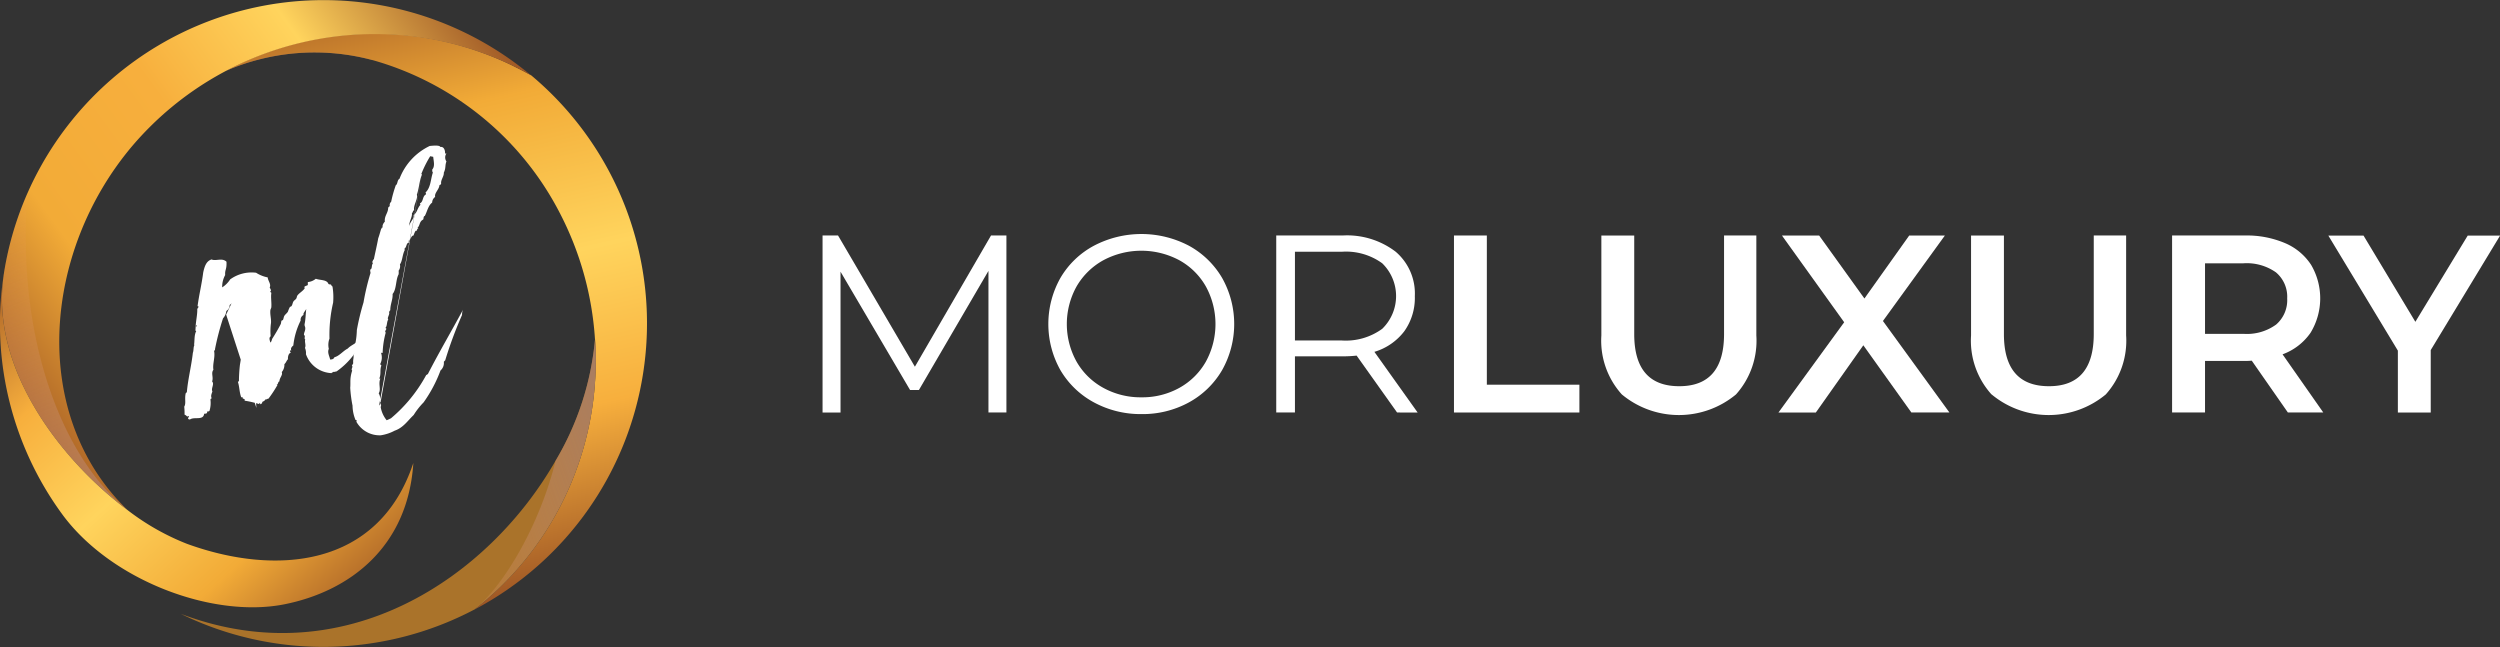 <svg xmlns="http://www.w3.org/2000/svg" xmlns:xlink="http://www.w3.org/1999/xlink" width="177.608" height="45.964" viewBox="0 0 177.608 45.964">
  <rect x="0" y="0" width="177.608" height="45.964" fill="#333333" stroke="none"/>
  <defs>
    <linearGradient id="linear-gradient" x1="-0.173" y1="-1.894" x2="0.645" y2="2.542" gradientUnits="objectBoundingBox">
      <stop offset="0" stop-color="#80738e"/>
      <stop offset="1" stop-color="#f9a15d" stop-opacity="0"/>
    </linearGradient>
    <linearGradient id="linear-gradient-2" x1="0.432" y1="-0.148" x2="0.62" y2="0.996" gradientUnits="objectBoundingBox">
      <stop offset="0" stop-color="#9d5524"/>
      <stop offset="0.25" stop-color="#f2ab37"/>
      <stop offset="0.502" stop-color="#ffd45d"/>
      <stop offset="0.736" stop-color="#f7af3d"/>
      <stop offset="1" stop-color="#9d5524"/>
    </linearGradient>
    <linearGradient id="linear-gradient-3" x1="1.123" y1="0.173" x2="0.081" y2="1.139" gradientUnits="objectBoundingBox">
      <stop offset="0" stop-color="#aa732a"/>
      <stop offset="1" stop-color="#aa732a"/>
    </linearGradient>
    <linearGradient id="linear-gradient-4" x1="-0.029" y1="0.745" x2="0.952" y2="0.078" gradientUnits="objectBoundingBox">
      <stop offset="0" stop-color="#9d5524"/>
      <stop offset="0.25" stop-color="#f2ab37"/>
      <stop offset="0.502" stop-color="#f7af3d"/>
      <stop offset="0.736" stop-color="#ffd45d"/>
      <stop offset="1" stop-color="#9d5524"/>
    </linearGradient>
    <linearGradient id="linear-gradient-5" x1="0.925" y1="0.972" x2="-0.095" y2="0.06" xlink:href="#linear-gradient-2"/>
    <linearGradient id="linear-gradient-6" x1="1.784" y1="-0.472" x2="-0.542" y2="1.298" xlink:href="#linear-gradient"/>
    <linearGradient id="linear-gradient-7" x1="0.762" y1="1.821" x2="0.421" y2="-0.104" xlink:href="#linear-gradient"/>
  </defs>
  <g id="logo" transform="translate(-201.424 -174.829)">
    <g id="Group_1" data-name="Group 1" transform="translate(259.861 191.455)">
      <path id="Path_1" data-name="Path 1" d="M187.012,398.2v12.575h-1.276v-10.06l-4.94,8.462h-.629l-4.94-8.405v10.008H173.95V398.2h1.1l5.46,9.322,5.408-9.322h1.1Z" transform="translate(-173.95 -398.096)" fill="#fff"/>
      <path id="Path_2" data-name="Path 2" d="M211.109,409.935a6.138,6.138,0,0,1-2.373-2.288,6.681,6.681,0,0,1,0-6.543,6.073,6.073,0,0,1,2.373-2.288,7.263,7.263,0,0,1,6.751-.009,6.142,6.142,0,0,1,2.364,2.288,6.676,6.676,0,0,1,0,6.557,6.12,6.12,0,0,1-2.364,2.293,6.842,6.842,0,0,1-3.366.827A6.948,6.948,0,0,1,211.109,409.935Zm6.079-1.026a4.872,4.872,0,0,0,1.886-1.867,5.562,5.562,0,0,0,0-5.332,4.872,4.872,0,0,0-1.886-1.867,5.727,5.727,0,0,0-5.4,0,4.953,4.953,0,0,0-1.905,1.867,5.5,5.5,0,0,0,0,5.332,4.888,4.888,0,0,0,1.905,1.867,5.475,5.475,0,0,0,2.7.671A5.414,5.414,0,0,0,217.188,408.909Z" transform="translate(-191.84 -397.98)" fill="#fff"/>
      <path id="Path_3" data-name="Path 3" d="M250.715,410.775l-2.874-4.042a8.636,8.636,0,0,1-1.007.052h-3.375v3.99H242.13V398.2h4.708a5.691,5.691,0,0,1,3.772,1.149,3.906,3.906,0,0,1,1.366,3.163A4.084,4.084,0,0,1,251.23,405a4.149,4.149,0,0,1-2.127,1.466l3.073,4.311Zm-1.059-5.942a3.243,3.243,0,0,0,0-4.661,4.383,4.383,0,0,0-2.855-.818h-3.342v6.306H246.8A4.392,4.392,0,0,0,249.656,404.832Z" transform="translate(-209.899 -398.096)" fill="#fff"/>
      <path id="Path_4" data-name="Path 4" d="M268.84,398.2h2.335v10.6h6.576v1.976H268.84Z" transform="translate(-223.982 -398.096)" fill="#fff"/>
      <path id="Path_5" data-name="Path 5" d="M292.446,409.494a5.7,5.7,0,0,1-1.456-4.193v-7.1h2.335v7.006q0,3.7,3.2,3.7,3.177,0,3.181-3.7V398.2H302v7.1a5.711,5.711,0,0,1-1.447,4.193,6.347,6.347,0,0,1-8.107,0Z" transform="translate(-235.661 -398.096)" fill="#fff"/>
      <path id="Path_6" data-name="Path 6" d="M327.045,410.775,323.632,406l-3.375,4.779H317.6l4.671-6.415-4.42-6.16h2.643l3.215,4.472,3.181-4.472h2.534l-4.4,6.07,4.723,6.5Z" transform="translate(-249.692 -398.096)" fill="#fff"/>
      <path id="Path_7" data-name="Path 7" d="M348.006,409.494a5.7,5.7,0,0,1-1.456-4.193v-7.1h2.335v7.006q0,3.7,3.2,3.7,3.177,0,3.182-3.7V398.2h2.3v7.1a5.711,5.711,0,0,1-1.447,4.193,6.347,6.347,0,0,1-8.107,0Z" transform="translate(-264.957 -398.096)" fill="#fff"/>
      <path id="Path_8" data-name="Path 8" d="M384.986,410.775l-2.567-3.683a4.183,4.183,0,0,1-.487.019H379.1v3.664H376.76V398.2h5.172a6.947,6.947,0,0,1,2.846.539,4.129,4.129,0,0,1,1.858,1.546,4.7,4.7,0,0,1-.042,4.831,4.149,4.149,0,0,1-1.986,1.527l2.893,4.132Zm-.841-9.951a3.6,3.6,0,0,0-2.316-.648H379.1v5.011h2.732a3.534,3.534,0,0,0,2.316-.657,2.285,2.285,0,0,0,.789-1.858A2.259,2.259,0,0,0,384.144,400.824Z" transform="translate(-280.885 -398.096)" fill="#fff"/>
      <path id="Path_9" data-name="Path 9" d="M407.515,406.346v4.439H405.18v-4.4l-4.94-8.174h2.5l3.683,6.127,3.72-6.127h2.3Z" transform="translate(-293.265 -398.101)" fill="#fff"/>
    </g>
    <g id="Icon" transform="translate(201.424 174.829)">
      <g id="Group_668" data-name="Group 668">
        <path id="Path_10" data-name="Path 10" d="M288.991,187.443a17.55,17.55,0,0,0-10.224-.531,15.859,15.859,0,0,0-10.4.764A22.4,22.4,0,0,1,288.991,187.443Z" transform="translate(-252.313 -182.642)" fill="url(#linear-gradient)"/>
        <g id="Group_2" data-name="Group 2" transform="translate(0 0)">
          <path id="Path_11" data-name="Path 11" d="M297.992,209.172a22.948,22.948,0,0,1-11.987,16.773,22.414,22.414,0,0,0,8.569-19.22v-.007a22.548,22.548,0,0,0-2.461-8.879A21.52,21.52,0,0,0,278.758,186.9a15.859,15.859,0,0,0-10.4.764,22.393,22.393,0,0,1,20.621-.235c.353.172.7.357,1.051.552h.007A22.972,22.972,0,0,1,297.992,209.172Z" transform="translate(-252.306 -182.635)" fill="url(#linear-gradient-2)"/>
          <path id="Path_12" data-name="Path 12" d="M275.556,296.52l-.007,0a23.029,23.029,0,0,1-20.849.3c11.594,4.4,21.865-2.544,26.63-10.887a20.444,20.444,0,0,0,2.8-8.635A22.414,22.414,0,0,1,275.556,296.52Z" transform="translate(-241.857 -253.211)" fill="url(#linear-gradient-3)"/>
          <path id="Path_13" data-name="Path 13" d="M238.255,180.182a22.6,22.6,0,0,0-28.323,5.007c-6.373,7.527-7.335,19.105-.346,25.875-4.76-3.562-9.721-10.031-8.811-16.606.007-.068.019-.136.028-.2a22.988,22.988,0,0,1,37.451-14.072Z" transform="translate(-200.526 -174.829)" fill="url(#linear-gradient-4)"/>
          <path id="Path_14" data-name="Path 14" d="M220.275,281.624c-5.132,1.023-12.375-1.723-15.8-6.413a22.907,22.907,0,0,1-4.163-16.891c-.907,6.575,4.05,13.045,8.813,16.608a17.194,17.194,0,0,0,4.224,2.4c6.281,2.285,13.611,1.723,16.082-5.743C229.049,277.608,224.848,280.711,220.275,281.624Z" transform="translate(-200.067 -238.693)" fill="url(#linear-gradient-5)"/>
          <path id="Path_15" data-name="Path 15" d="M343.42,296.528c2.151-1.765,4.659-6.063,5.774-10.583a20.444,20.444,0,0,0,2.8-8.635A22.412,22.412,0,0,1,343.42,296.528Z" transform="translate(-309.721 -253.219)" fill="url(#linear-gradient-6)"/>
        </g>
        <path id="Path_16" data-name="Path 16" d="M209.587,255.688c-4.76-3.561-9.721-10.031-8.811-16.606.007-.068.019-.136.028-.2a22.913,22.913,0,0,1,1.669-5.708C201.658,244.073,205.259,252.266,209.587,255.688Z" transform="translate(-200.526 -219.455)" fill="url(#linear-gradient-7)"/>
      </g>
      <g id="Group_3" data-name="Group 3" transform="translate(13.085 10.334)">
        <path id="Path_17" data-name="Path 17" d="M256.659,256.747c.047-.047.047-.118.118-.141-.023-.024-.071-.024-.094-.07.118-.875.284-1.488.4-2.384.094-.426.212-.8.59-.922.308.141.755-.141,1.063.165.023.59-.118.52-.094.945a1.716,1.716,0,0,0-.212.875,1.86,1.86,0,0,0,.567-.567,2.588,2.588,0,0,1,1.841-.473,2.341,2.341,0,0,0,.825.331c.024.261.261.473.141.731.047.047.141.235.047.259-.024.07.071.07.071.118-.047.331.023.661,0,.992,0,.094-.071.165-.071.261-.024.308.071.59.047.875a4.3,4.3,0,0,0-.024.945c-.141.118-.071.259-.023.449.094-.071.094-.188.141-.284a11.324,11.324,0,0,0,.59-1.016c.047-.094.024-.188.071-.259.024-.023.071-.023.094-.047.047-.094.047-.188.094-.284.07-.118.188-.188.259-.308a2.089,2.089,0,0,1,.141-.331c.024-.024.094-.024.118-.071.071-.094.071-.235.141-.331.047-.07.141-.118.188-.188s.047-.188.094-.235c.141-.188.4-.308.52-.52-.118-.118.094-.141.212-.212v-.212a1.04,1.04,0,0,0,.567-.235c.308.118.8.047.9.378.047,0,.094.047.165.024.047.047.047.118.118.141a4.572,4.572,0,0,1,.047,1.157,10.109,10.109,0,0,0-.259,2.551,1.27,1.27,0,0,0-.047.731c-.118.261.047.519.094.755.165,0,.259-.047.308-.165.331-.071.614-.449.945-.614.235-.259.637-.355.827-.684.259-.094.331-.378.567-.52.023.261-.259.426-.331.684h-.071a5.334,5.334,0,0,1-1.794,2.149c-.094,0-.118.047-.212.023-.047.047-.118.047-.141.094a2.013,2.013,0,0,1-1.817-1.345.907.907,0,0,0-.07-.449c.094-.188-.047-.449.023-.59-.118-.094.047-.235-.094-.331,0-.188.094-.259.094-.473,0-.118-.07-.165-.047-.308.071-.308.071-.731.118-1.063-.071.141-.261.331-.188.425a.379.379,0,0,0-.212.4,5.189,5.189,0,0,0-.52,1.77c-.117.094-.212.212-.141.355h-.094c-.023.094.047.094.047.165-.188.047-.212.4-.188.449-.118.118-.141.261-.259.355a.79.79,0,0,1-.188.567c.094.212-.165.4-.165.661-.118.023-.071.212-.188.235,0,.023.023.023.047.023a8.6,8.6,0,0,1-.637.969c-.094,0-.165.094-.235.047.023.071-.118.141-.212.188.024.141-.094.118-.141.165-.071-.024.024-.047,0-.094-.071-.024-.047.071-.094.071a7.1,7.1,0,0,0-1.016-.235c.071-.188-.188-.071-.141-.261-.047,0-.047.024-.094.024-.141-.378-.118-.708-.235-1.086,0-.047.024-.047.07-.047a10.894,10.894,0,0,1,.071-1.18,30.921,30.921,0,0,0,.379-3.352,5.257,5.257,0,0,0-.024-2.1c-.094.047-.071.212-.235.165-.023.212-.235.235-.355.355,0,.071-.047.094-.023.165-.235.094-.261.4-.473.52a.488.488,0,0,1-.235.426.891.891,0,0,1-.235.52,18.494,18.494,0,0,0-.567,2.172.142.142,0,0,1-.07.141c.094.449-.118.922-.047,1.345-.188.235.024.543-.094.825.188.188-.094.5.023.708-.047.165-.141.308-.047.5-.071,0-.071.047-.094.07a1.905,1.905,0,0,1-.07.825c-.071.023-.071.047-.141.023-.023.024-.023.118-.047.141-.071,0-.094.047-.188.023-.047.52-.731.188-1.016.425-.023-.023-.094-.023-.117-.047-.024-.094.047-.118.047-.188,0-.047-.094,0-.118.023a.4.4,0,0,0-.188-.141,4.384,4.384,0,0,0-.023-.567c.141-.235.023-.5.094-.9,0-.071.071-.094.094-.141.071-.875.331-1.911.425-2.786.071-.188.023-.4.118-.567,0-.024-.047,0-.047.023.071-.188,0-.684.165-.992,0-.023-.023-.023-.047-.023C256.517,257.762,256.682,257.172,256.659,256.747Zm-.141,1.559.047-.329c.023,0,.023.023.047.023,0-.023.047-.094,0-.094,0,.023-.024.023-.047.023Zm2.193-1.157,1.23-2.574.259-.047.661,9.253" transform="translate(-255.73 -245.133)" fill="#fff"/>
        <path id="Path_18" data-name="Path 18" d="M312.73,219.354a.493.493,0,0,0,0,.567c-.118.308-.023.449-.188.8.024.261-.235.52-.188.778-.023.047-.047.094-.118.094-.024.331-.379.567-.308.851a.492.492,0,0,0-.212.4c-.285.212-.355.637-.52.945-.118.047-.071.141-.118.259-.284.141-.212.4-.4.59-.023.071.07.024.047.094-.118-.023-.071.047-.094.094-.023.023-.094.023-.094.023a1.367,1.367,0,0,0-.141.331c-.212.024-.165.308-.355.379-.024.071.07.047.047.118-.237.024-.165.331-.332.426,0,.047-.023.094.024.094-.188.331-.165.778-.355,1.039a.542.542,0,0,1-.094.449.948.948,0,0,1,0,.259c-.212.379-.141,1.063-.426,1.392.024.4-.165.708-.165,1.157-.047.023-.047.094-.094.118.094.165-.165.425-.047.543-.118.141-.071.449-.188.567-.024.071.07.047.047.118-.023.024-.047.094-.071.118-.023.071.024.094.024.141a6.082,6.082,0,0,0-.212,1.392c-.024.071-.047.023-.118.023a.992.992,0,0,1-.047.778c-.024.094.07.071.07.141-.118.308,0,.567-.141.9,0,.024.047.024.071.024-.165.378.07.755-.118,1.039a.773.773,0,0,1,.094.543c-.024.094.141.235.047.425a2.01,2.01,0,0,0,.426.945c.118-.047.212-.094.308-.141a10.55,10.55,0,0,0,2.5-3.068c.047-.023.071-.047.118-.071.8-1.559,1.676-3.044,2.5-4.579a.9.9,0,0,0-.071.378,29.01,29.01,0,0,0-1.2,3.235c-.047.024-.071.071-.094.094a.7.7,0,0,1-.235.614,9.763,9.763,0,0,1-1.2,2.266,5.173,5.173,0,0,0-.708.9c-.425.4-.731.9-1.345,1.11a3.088,3.088,0,0,1-.992.331,1.893,1.893,0,0,1-1.723-.945c0-.094-.024-.094.024-.141h-.094a2.713,2.713,0,0,1-.212-1.016,9.072,9.072,0,0,1-.165-1.274c.023-.212,0-.473.023-.684a2.515,2.515,0,0,1,.118-.543c-.118-.071.094-.284-.023-.331.023-.071.071-.118.094-.188-.023-.284.047-.355.023-.543a2.754,2.754,0,0,0,.118-.8,5.619,5.619,0,0,0,.118-1.016,17.6,17.6,0,0,1,.473-1.958,17.224,17.224,0,0,1,.5-2.1.882.882,0,0,1-.023-.235c.165-.047.071-.331.188-.425-.023-.047-.023-.094-.047-.118.047-.047.047-.165.118-.188.094-.473.235-1.063.308-1.488.071-.188.141-.449.212-.684.071-.024,0-.094.118-.094-.071-.094.047-.331.141-.4-.047-.425.237-.614.237-.992a.283.283,0,0,1,.118-.118.3.3,0,0,1,.094-.308,8.642,8.642,0,0,1,.331-1.18c.141-.071.094-.378.259-.449a4.254,4.254,0,0,1,2.149-2.337c.235-.023.708-.071.755.071.284-.047.355.308.331.473C312.657,219.354,312.683,219.354,312.73,219.354Zm-4.77,17.822.047.094,2.976-16.4c-.188.473-.188.922-.355,1.415.094.308-.284.778-.188,1.11-.118,0-.071.165-.165.188.047.284-.212.614-.188.921.047-.284.378-.543.308-.778.259-.165.259-.472.473-.708.024-.071-.023-.071-.023-.118.259-.118.165-.5.426-.637.023-.07-.024-.094-.024-.141.378-.355.355-.945.52-1.415-.047-.047-.047-.118-.047-.212.212-.235.094-.614.07-.9-.07-.023-.141-.023-.212-.047a7.864,7.864,0,0,0-.637,1.274C310.96,220.816,310.983,220.816,310.983,220.865Zm1.674-.992" transform="translate(-294.098 -218.786)" fill="#fff"/>
      </g>
    </g>
  </g>
</svg>
